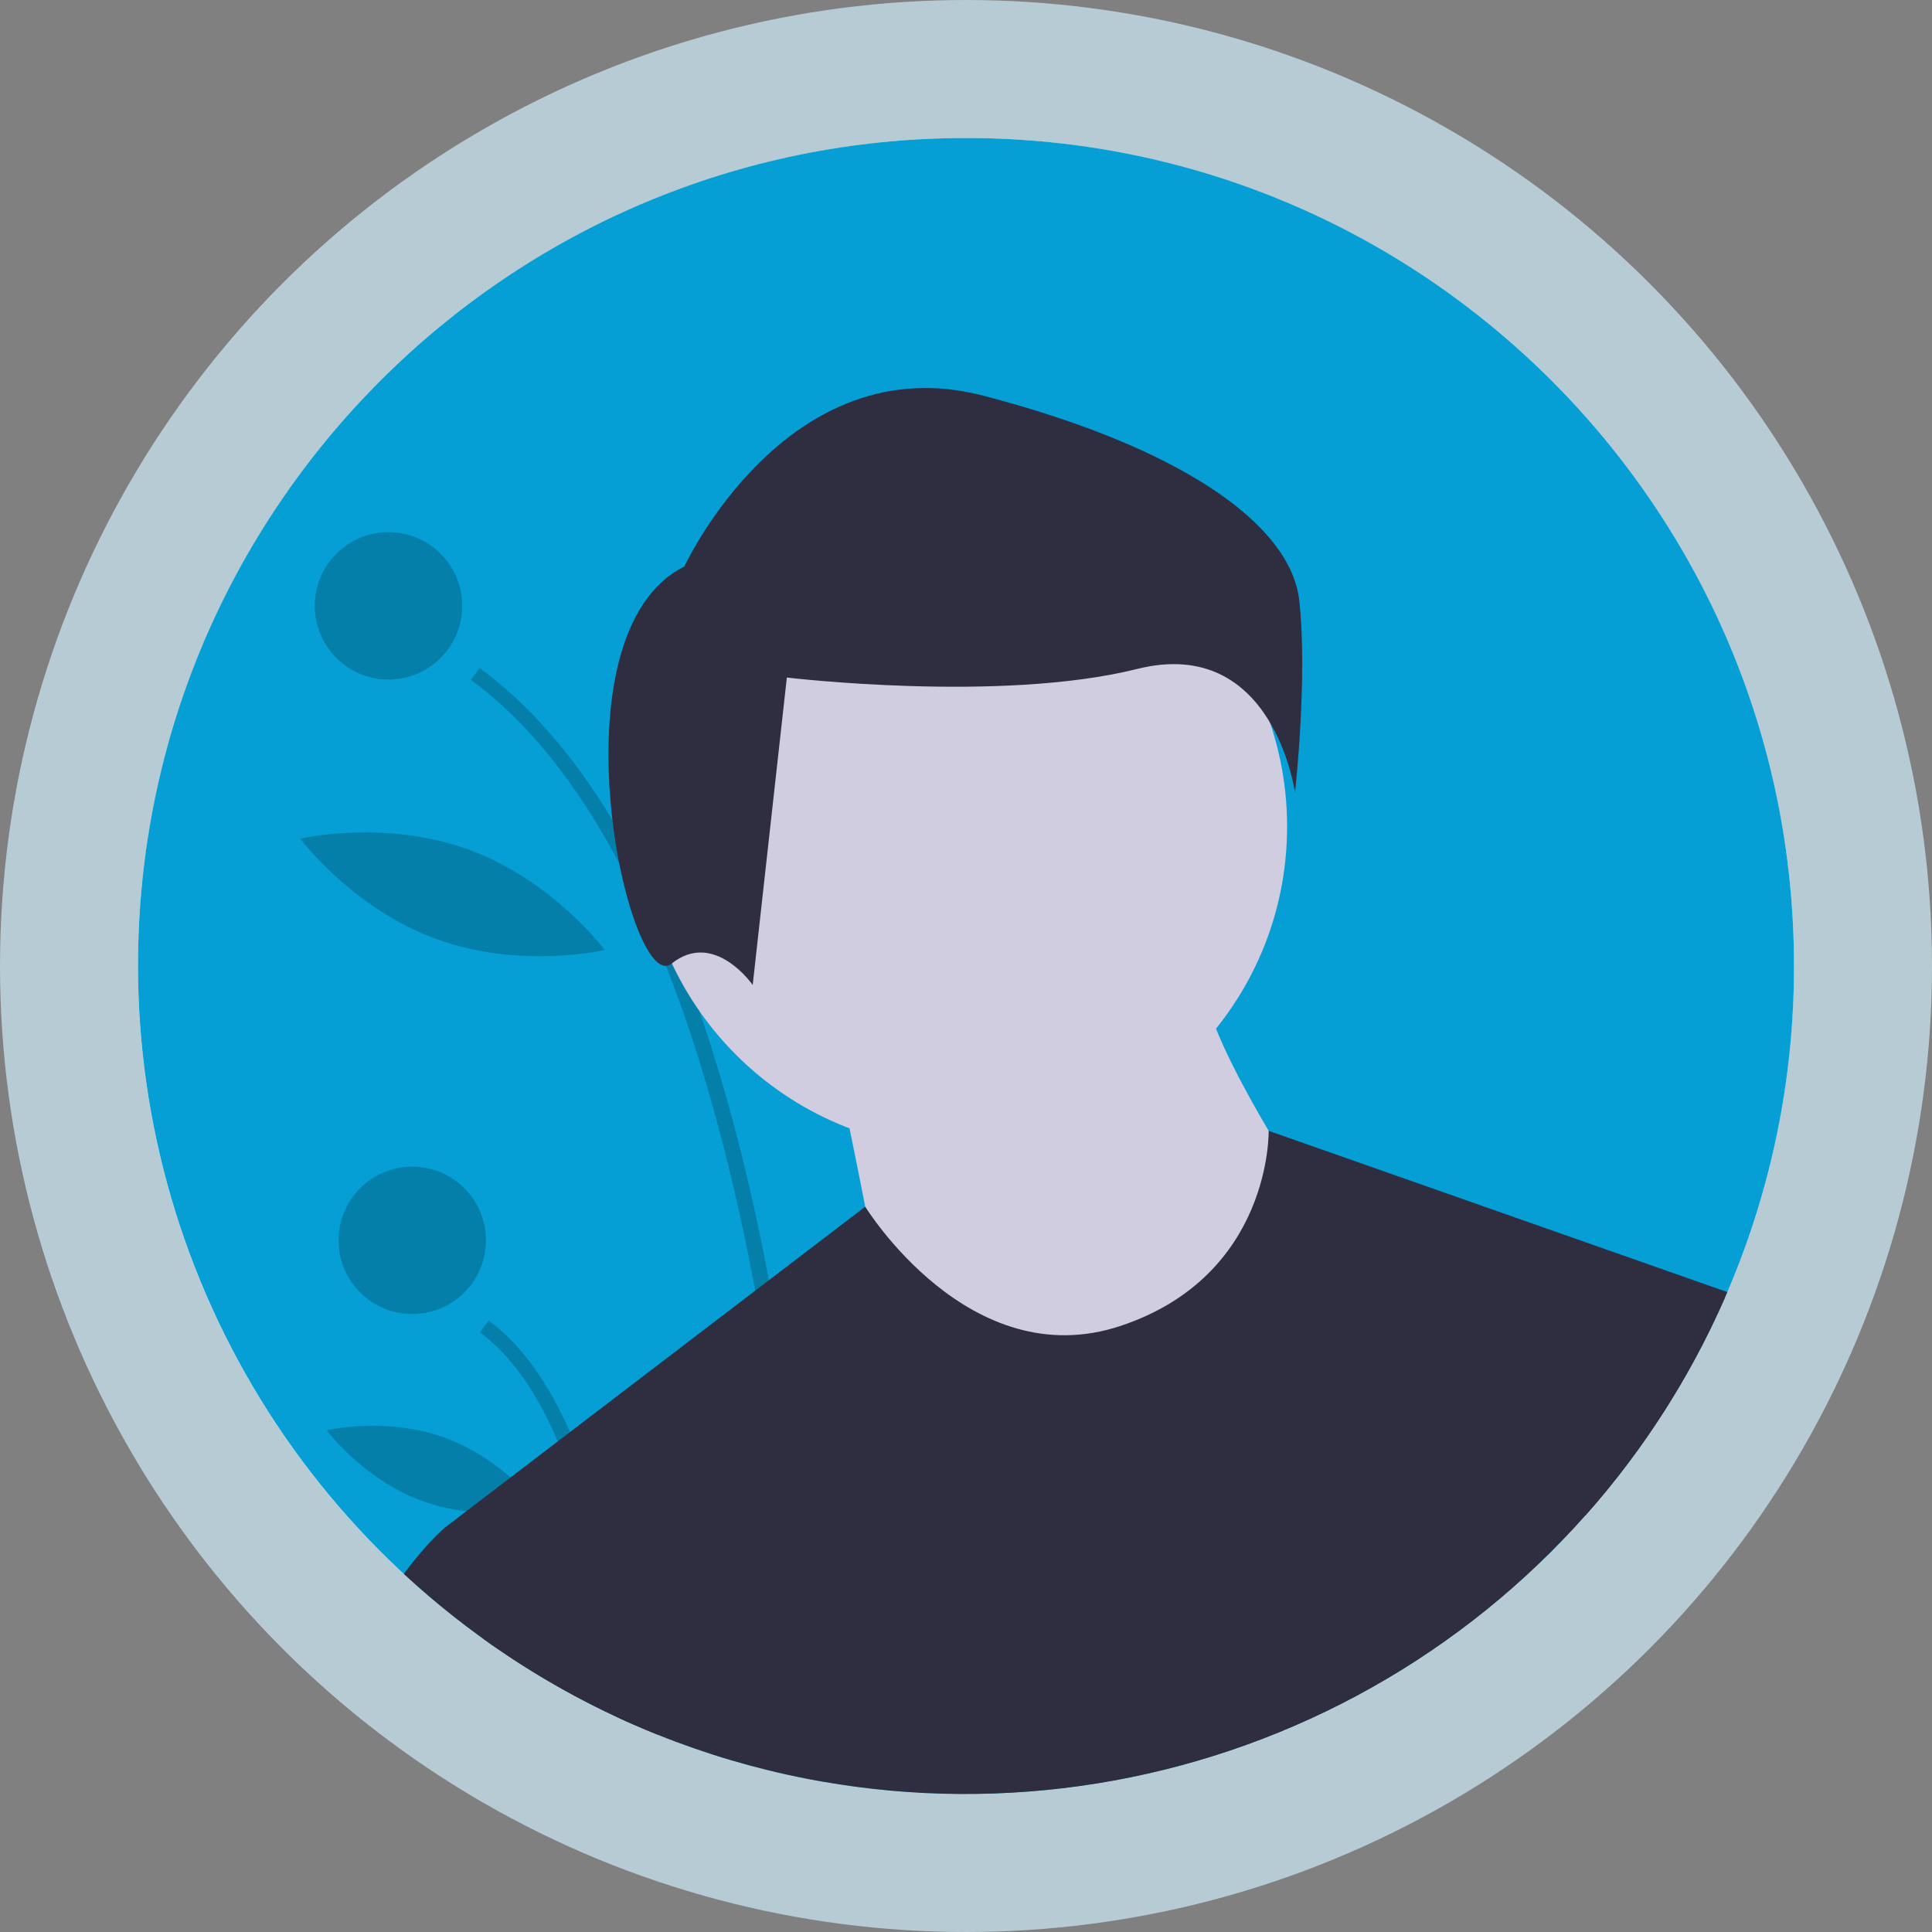 <svg width="70" height="70" viewBox="0 0 70 70" fill="none" xmlns="http://www.w3.org/2000/svg">
    <rect x="0" y="0" width="70" height="70" fill="#808080" stroke="none"/>
    <circle cx="35" cy="35" r="35" fill="#B6CBD3"/>
    <circle cx="35" cy="35" r="30" fill="white"/>
    <path d="M65 35C65.005 39.061 64.183 43.081 62.584 46.814L62.485 47.043C59.779 53.197 55.089 58.266 49.162 61.44C43.236 64.614 36.416 65.709 29.794 64.55C29.614 64.518 29.434 64.485 29.255 64.451C27.399 64.091 25.582 63.555 23.828 62.85C23.543 62.736 23.26 62.617 22.98 62.494C22.788 62.411 22.596 62.325 22.406 62.236C17.21 59.828 12.811 55.985 9.727 51.159C6.643 46.333 5.003 40.727 5 35C5 18.432 18.432 5 35 5C51.568 5 65 18.432 65 35Z" fill="#059FD5"/>
    <path opacity="0.2" d="M29.794 64.55C29.614 64.518 29.434 64.485 29.255 64.451C29.138 61.05 28.735 54.071 27.364 46.762C26.614 42.762 25.573 38.661 24.129 34.996C23.634 33.727 23.069 32.487 22.436 31.282C20.977 28.526 19.207 26.206 17.061 24.634L17.377 24.203C19.162 25.511 20.766 27.348 22.19 29.713C22.617 30.421 23.027 31.177 23.42 31.98C23.841 32.839 24.244 33.751 24.626 34.716C24.87 35.33 25.106 35.966 25.334 36.623C26.324 39.474 27.166 42.728 27.86 46.384C28.013 47.192 28.159 48.019 28.298 48.867C29.373 55.432 29.697 61.502 29.794 64.55Z" fill="black"/>
    <path opacity="0.2" d="M22.98 62.494C22.788 62.411 22.596 62.325 22.406 62.236C22.221 60.221 21.88 57.722 21.257 55.349C20.984 54.284 20.634 53.24 20.209 52.225C19.498 50.561 18.577 49.146 17.387 48.274L17.703 47.843C18.949 48.756 19.91 50.198 20.653 51.885C21.49 53.786 22.049 55.999 22.42 58.113C22.696 59.683 22.87 61.2 22.98 62.494Z" fill="black"/>
    <path opacity="0.2" d="M14.076 24.622C15.551 24.622 16.747 23.426 16.747 21.951C16.747 20.476 15.551 19.28 14.076 19.28C12.601 19.28 11.406 20.476 11.406 21.951C11.406 23.426 12.601 24.622 14.076 24.622Z" fill="black"/>
    <path opacity="0.2" d="M14.937 47.611C16.411 47.611 17.607 46.415 17.607 44.94C17.607 43.465 16.411 42.269 14.937 42.269C13.462 42.269 12.266 43.465 12.266 44.94C12.266 46.415 13.462 47.611 14.937 47.611Z" fill="black"/>
    <path opacity="0.2" d="M24.679 26.437C24.113 29.632 25.363 32.525 25.363 32.525C25.363 32.525 27.531 30.238 28.097 27.043C28.664 23.848 27.413 20.955 27.413 20.955C27.413 20.955 25.245 23.242 24.679 26.437Z" fill="black"/>
    <path opacity="0.2" d="M15.803 34.021C18.851 35.135 21.913 34.42 21.913 34.42C21.913 34.42 20.034 31.898 16.987 30.784C13.94 29.67 10.877 30.385 10.877 30.385C10.877 30.385 12.756 32.907 15.803 34.021Z" fill="black"/>
    <path opacity="0.2" d="M15.287 54.379C17.423 55.16 19.572 54.65 19.572 54.65C19.572 54.65 18.258 52.874 16.122 52.093C13.986 51.312 11.837 51.822 11.837 51.822C11.837 51.822 13.15 53.598 15.287 54.379Z" fill="black"/>
    <path d="M34.938 41.643C41.398 41.643 46.634 36.407 46.634 29.948C46.634 23.488 41.398 18.252 34.938 18.252C28.479 18.252 23.243 23.488 23.243 29.948C23.243 36.407 28.479 41.643 34.938 41.643Z" fill="#D0CDE1"/>
    <path d="M30.37 38.902C30.37 38.902 31.832 45.846 31.832 46.578C31.832 47.308 38.776 50.598 38.776 50.598L44.989 49.501L47.182 42.923C47.182 42.923 43.527 37.44 43.527 35.247L30.37 38.902Z" fill="#D0CDE1"/>
    <path d="M62.584 46.814L62.485 47.043C59.779 53.197 55.089 58.266 49.162 61.44C43.236 64.614 36.416 65.709 29.794 64.55C29.614 64.518 29.434 64.485 29.255 64.451C27.399 64.091 25.582 63.555 23.828 62.85C23.543 62.736 23.26 62.617 22.98 62.494C22.788 62.411 22.596 62.325 22.406 62.236C20.685 61.438 19.043 60.479 17.502 59.371L16.116 55.349L16.895 54.755L18.498 53.531L20.209 52.225L20.653 51.885L27.364 46.762L27.86 46.384L31.348 43.721L31.349 43.72C31.349 43.72 35.121 49.867 40.603 48.039C46.086 46.212 45.966 40.972 45.966 40.972L62.584 46.814Z" fill="#2F2E41"/>
    <path d="M24.796 20.525C24.796 20.525 28.509 12.48 35.627 14.336C42.744 16.193 46.766 18.978 47.076 21.763C47.385 24.548 46.921 28.725 46.921 28.725C46.921 28.725 46.148 23.001 41.197 24.238C36.245 25.476 28.509 24.548 28.509 24.548L27.272 35.688C27.272 35.688 25.879 33.676 24.332 34.914C22.785 36.152 19.845 23.001 24.796 20.525Z" fill="#2F2E41"/>
    <path d="M23.828 62.85C23.543 62.736 23.26 62.617 22.98 62.494C22.788 62.411 22.596 62.325 22.406 62.236C19.559 60.916 16.936 59.158 14.632 57.026C15.448 55.915 16.116 55.349 16.116 55.349H21.599L22.42 58.113L23.828 62.85Z" fill="#2F2E41"/>
    <path d="M57.781 46.212L62.485 47.043C61.226 49.91 59.526 52.562 57.447 54.904L57.781 46.212Z" fill="#2F2E41"/>
</svg>
